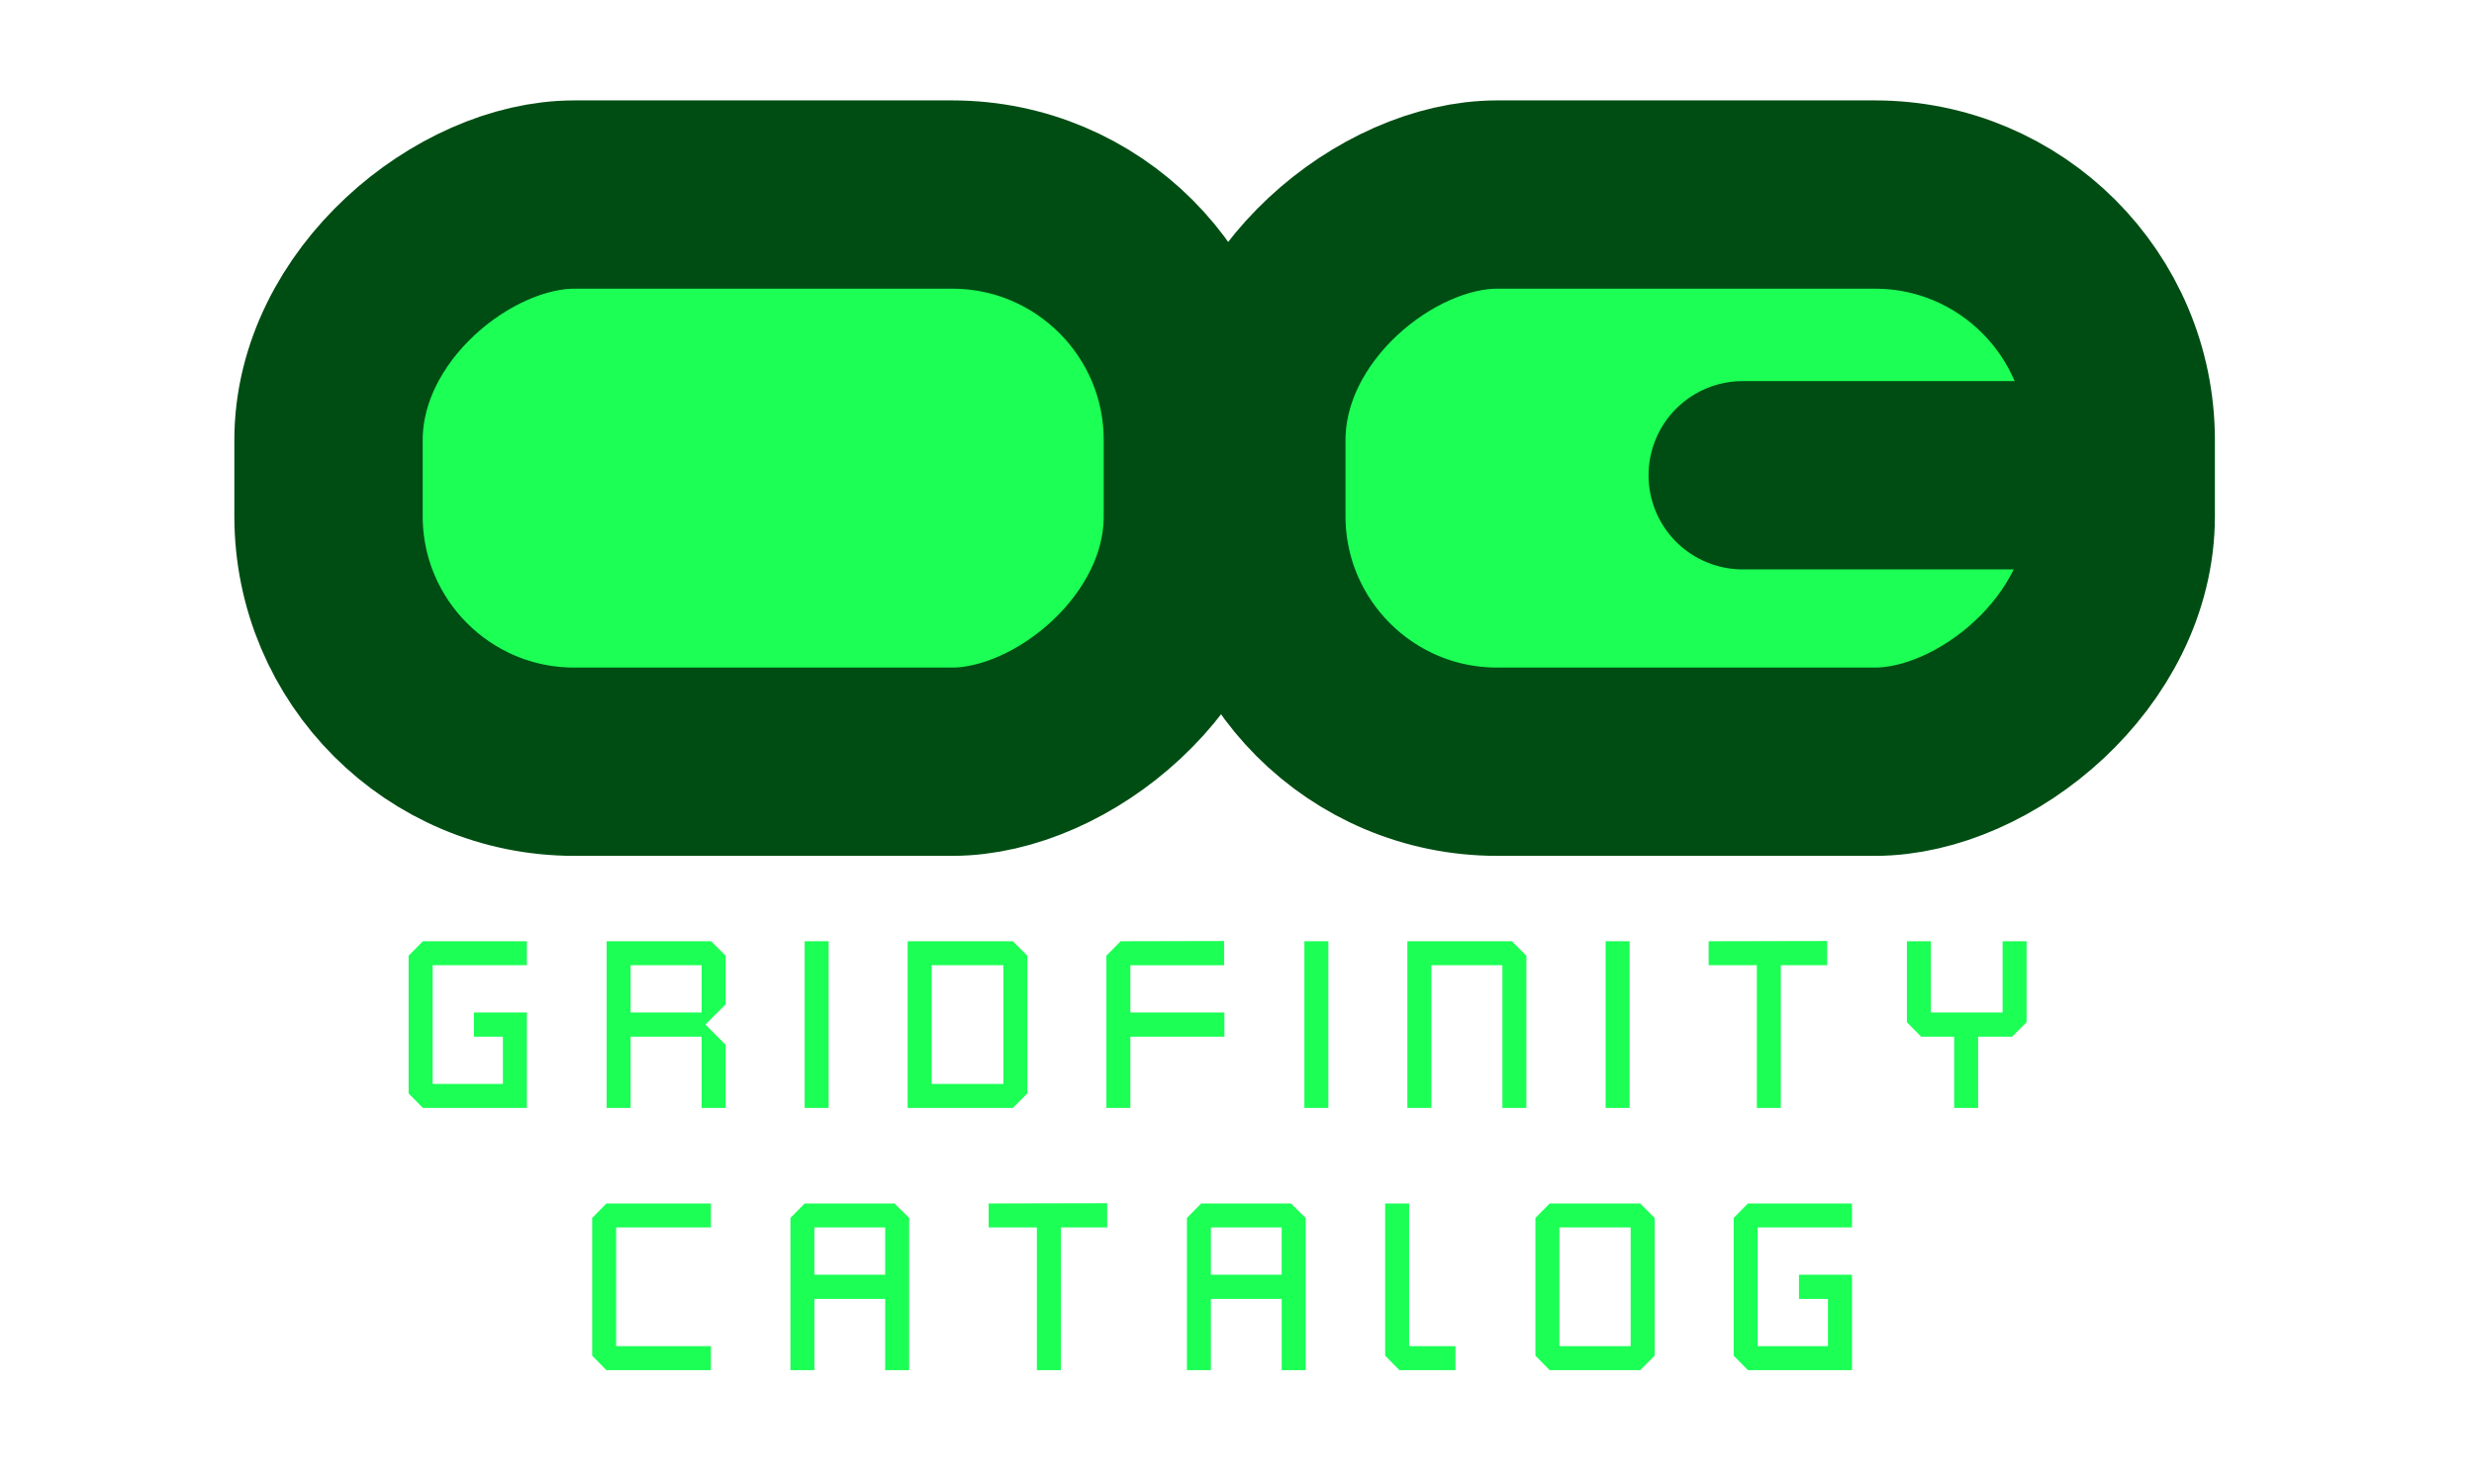 <?xml version="1.0" encoding="UTF-8" standalone="no"?>
<!-- Created with Inkscape (http://www.inkscape.org/) -->

<svg
   width="1000"
   height="600"
   viewBox="0 0 264.583 158.75"
   version="1.1"
   id="svg275"
   inkscape:version="1.2.1 (9c6d41e410, 2022-07-14)"
   sodipodi:docname="gf_logo_labelled.svg"
   inkscape:export-filename="gf_temp_logo.png"
   inkscape:export-xdpi="96"
   inkscape:export-ydpi="96"
   xmlns:inkscape="http://www.inkscape.org/namespaces/inkscape"
   xmlns:sodipodi="http://sodipodi.sourceforge.net/DTD/sodipodi-0.dtd"
   xmlns="http://www.w3.org/2000/svg"
   xmlns:svg="http://www.w3.org/2000/svg">
  <sodipodi:namedview
     id="namedview277"
     pagecolor="#ffffff"
     bordercolor="#000000"
     borderopacity="0.25"
     inkscape:pageshadow="2"
     inkscape:pageopacity="0.0"
     inkscape:pagecheckerboard="0"
     inkscape:deskcolor="#d1d1d1"
     inkscape:document-units="mm"
     showgrid="false"
     inkscape:zoom="0.75455247"
     inkscape:cx="306.14173"
     inkscape:cy="564.57306"
     inkscape:window-width="3840"
     inkscape:window-height="2066"
     inkscape:window-x="-11"
     inkscape:window-y="1231"
     inkscape:window-maximized="1"
     inkscape:current-layer="layer1"
     inkscape:showpageshadow="2" />
  <defs
     id="defs272" />
  <g
     inkscape:label="Layer 1"
     inkscape:groupmode="layer"
     id="layer1">
    <rect
       style="fill:#1cff55;fill-opacity:1;stroke:#004d13;stroke-width:20.142;stroke-linecap:butt;stroke-linejoin:round;stroke-dasharray:none;stroke-opacity:1;paint-order:normal"
       id="rect3586"
       width="60.671"
       height="92.977"
       x="-81.483"
       y="133.825"
       ry="26.275"
       transform="rotate(-90)" />
    <rect
       style="fill:#1cff55;fill-opacity:1;stroke:#004d13;stroke-width:20.142;stroke-linecap:butt;stroke-linejoin:round;stroke-dasharray:none;stroke-opacity:1;paint-order:normal"
       id="rect3528"
       width="60.671"
       height="92.977"
       x="-81.483"
       y="35.133"
       ry="26.275"
       transform="rotate(-90)" />
    <path
       style="fill:#007012;fill-opacity:1;stroke:#004d13;stroke-width:20.142;stroke-linecap:round;stroke-linejoin:round;stroke-dasharray:none;stroke-opacity:1;paint-order:normal"
       d="m 186.376,50.84 h 29.726"
       id="path3532" />
    <g
       aria-label="gridfinity"
       id="text525"
       style="font-size:25.4px;font-family:'Karnivore Lite';-inkscape-font-specification:'Karnivore Lite';letter-spacing:5.911px;fill:#1cff55;stroke-width:0.2;stroke-linecap:round;stroke-linejoin:round"
       transform="translate(-4.558,-46.286)">
      <path
         d="m 60.906,154.594 v 10.211 h -11.125 l -1.524,-1.549 v -14.732 l 1.524,-1.549 h 11.125 v 2.565 h -10.084 v 12.7 h 7.518 v -5.055 h -3.099 v -2.591 z"
         id="path294" />
      <path
         d="m 71.999,154.594 h 7.595 v -5.055 h -7.595 z m 10.16,3.454 v 6.756 h -2.565 v -7.62 h -7.595 v 7.62 h -2.565 v -17.831 h 11.176 l 1.549,1.549 v 5.207 l -2.159,2.159 z"
         id="path296" />
      <path
         d="m 93.175,146.974 v 17.831 h -2.565 v -17.831 z"
         id="path298" />
      <path
         d="m 104.191,162.24 h 7.671 v -12.7 h -7.671 z m 10.236,-13.716 v 14.732 l -1.549,1.549 h -11.252 v -17.831 h 11.252 z"
         id="path300" />
      <path
         d="m 135.502,157.185 h -10.058 v 7.62 h -2.565 v -16.281 l 1.524,-1.549 11.074,-0.025 v 2.591 h -10.033 v 5.055 h 10.058 z"
         id="path302" />
      <path
         d="m 146.62,146.974 v 17.831 h -2.565 v -17.831 z"
         id="path304" />
      <path
         d="m 167.796,148.524 v 16.281 h -2.565 v -15.265 h -7.595 v 15.265 h -2.565 v -17.831 h 11.176 z"
         id="path306" />
      <path
         d="m 178.837,146.974 v 17.831 h -2.565 v -17.831 z"
         id="path308" />
      <path
         d="m 199.963,146.949 v 2.591 h -4.953 v 15.265 h -2.565 v -15.265 h -5.156 v -2.565 z"
         id="path310" />
      <path
         d="m 221.291,146.974 v 8.661 l -1.549,1.549 h -3.632 v 7.62 h -2.565 v -7.62 h -3.531 l -1.524,-1.549 v -8.661 h 2.565 v 7.62 h 7.671 v -7.62 z"
         id="path312" />
    </g>
    <g
       aria-label="catalog"
       id="text951"
       style="font-size:25.4px;font-family:'Karnivore Lite';-inkscape-font-specification:'Karnivore Lite';letter-spacing:5.911px;fill:#1cff55;stroke-width:0.2;stroke-linecap:round;stroke-linejoin:round"
       transform="translate(-4.558,-46.286)">
      <path
         d="m 80.587,190.292 v 2.565 h -11.176 l -1.524,-1.549 v -14.732 l 1.524,-1.549 h 11.176 v 2.565 h -10.135 v 12.7 z"
         id="path417" />
      <path
         d="m 91.654,182.646 h 7.569 v -5.055 h -7.569 z m 10.135,-6.071 v 16.281 h -2.565 v -7.62 h -7.569 v 7.62 h -2.565 v -16.281 l 1.524,-1.549 h 9.601 z"
         id="path419" />
      <path
         d="m 122.965,175.001 v 2.591 h -4.953 v 15.265 h -2.565 v -15.265 h -5.156 v -2.565 z"
         id="path421" />
      <path
         d="m 134.057,182.646 h 7.569 v -5.055 h -7.569 z m 10.135,-6.071 v 16.281 h -2.565 v -7.62 h -7.569 v 7.62 h -2.565 v -16.281 l 1.524,-1.549 h 9.601 z"
         id="path423" />
      <path
         d="m 160.212,190.292 v 2.565 h -5.994 l -1.524,-1.549 v -16.281 h 2.565 v 15.265 z"
         id="path425" />
      <path
         d="m 171.329,190.292 h 7.62 v -12.7 h -7.62 z m 10.185,-13.716 v 14.732 l -1.549,1.549 h -9.677 l -1.524,-1.549 v -14.732 l 1.524,-1.549 h 9.677 z"
         id="path427" />
      <path
         d="m 202.615,182.646 v 10.211 h -11.125 l -1.524,-1.549 v -14.732 l 1.524,-1.549 h 11.125 v 2.565 h -10.084 v 12.7 h 7.518 v -5.055 h -3.099 v -2.591 z"
         id="path429" />
    </g>
  </g>
</svg>
